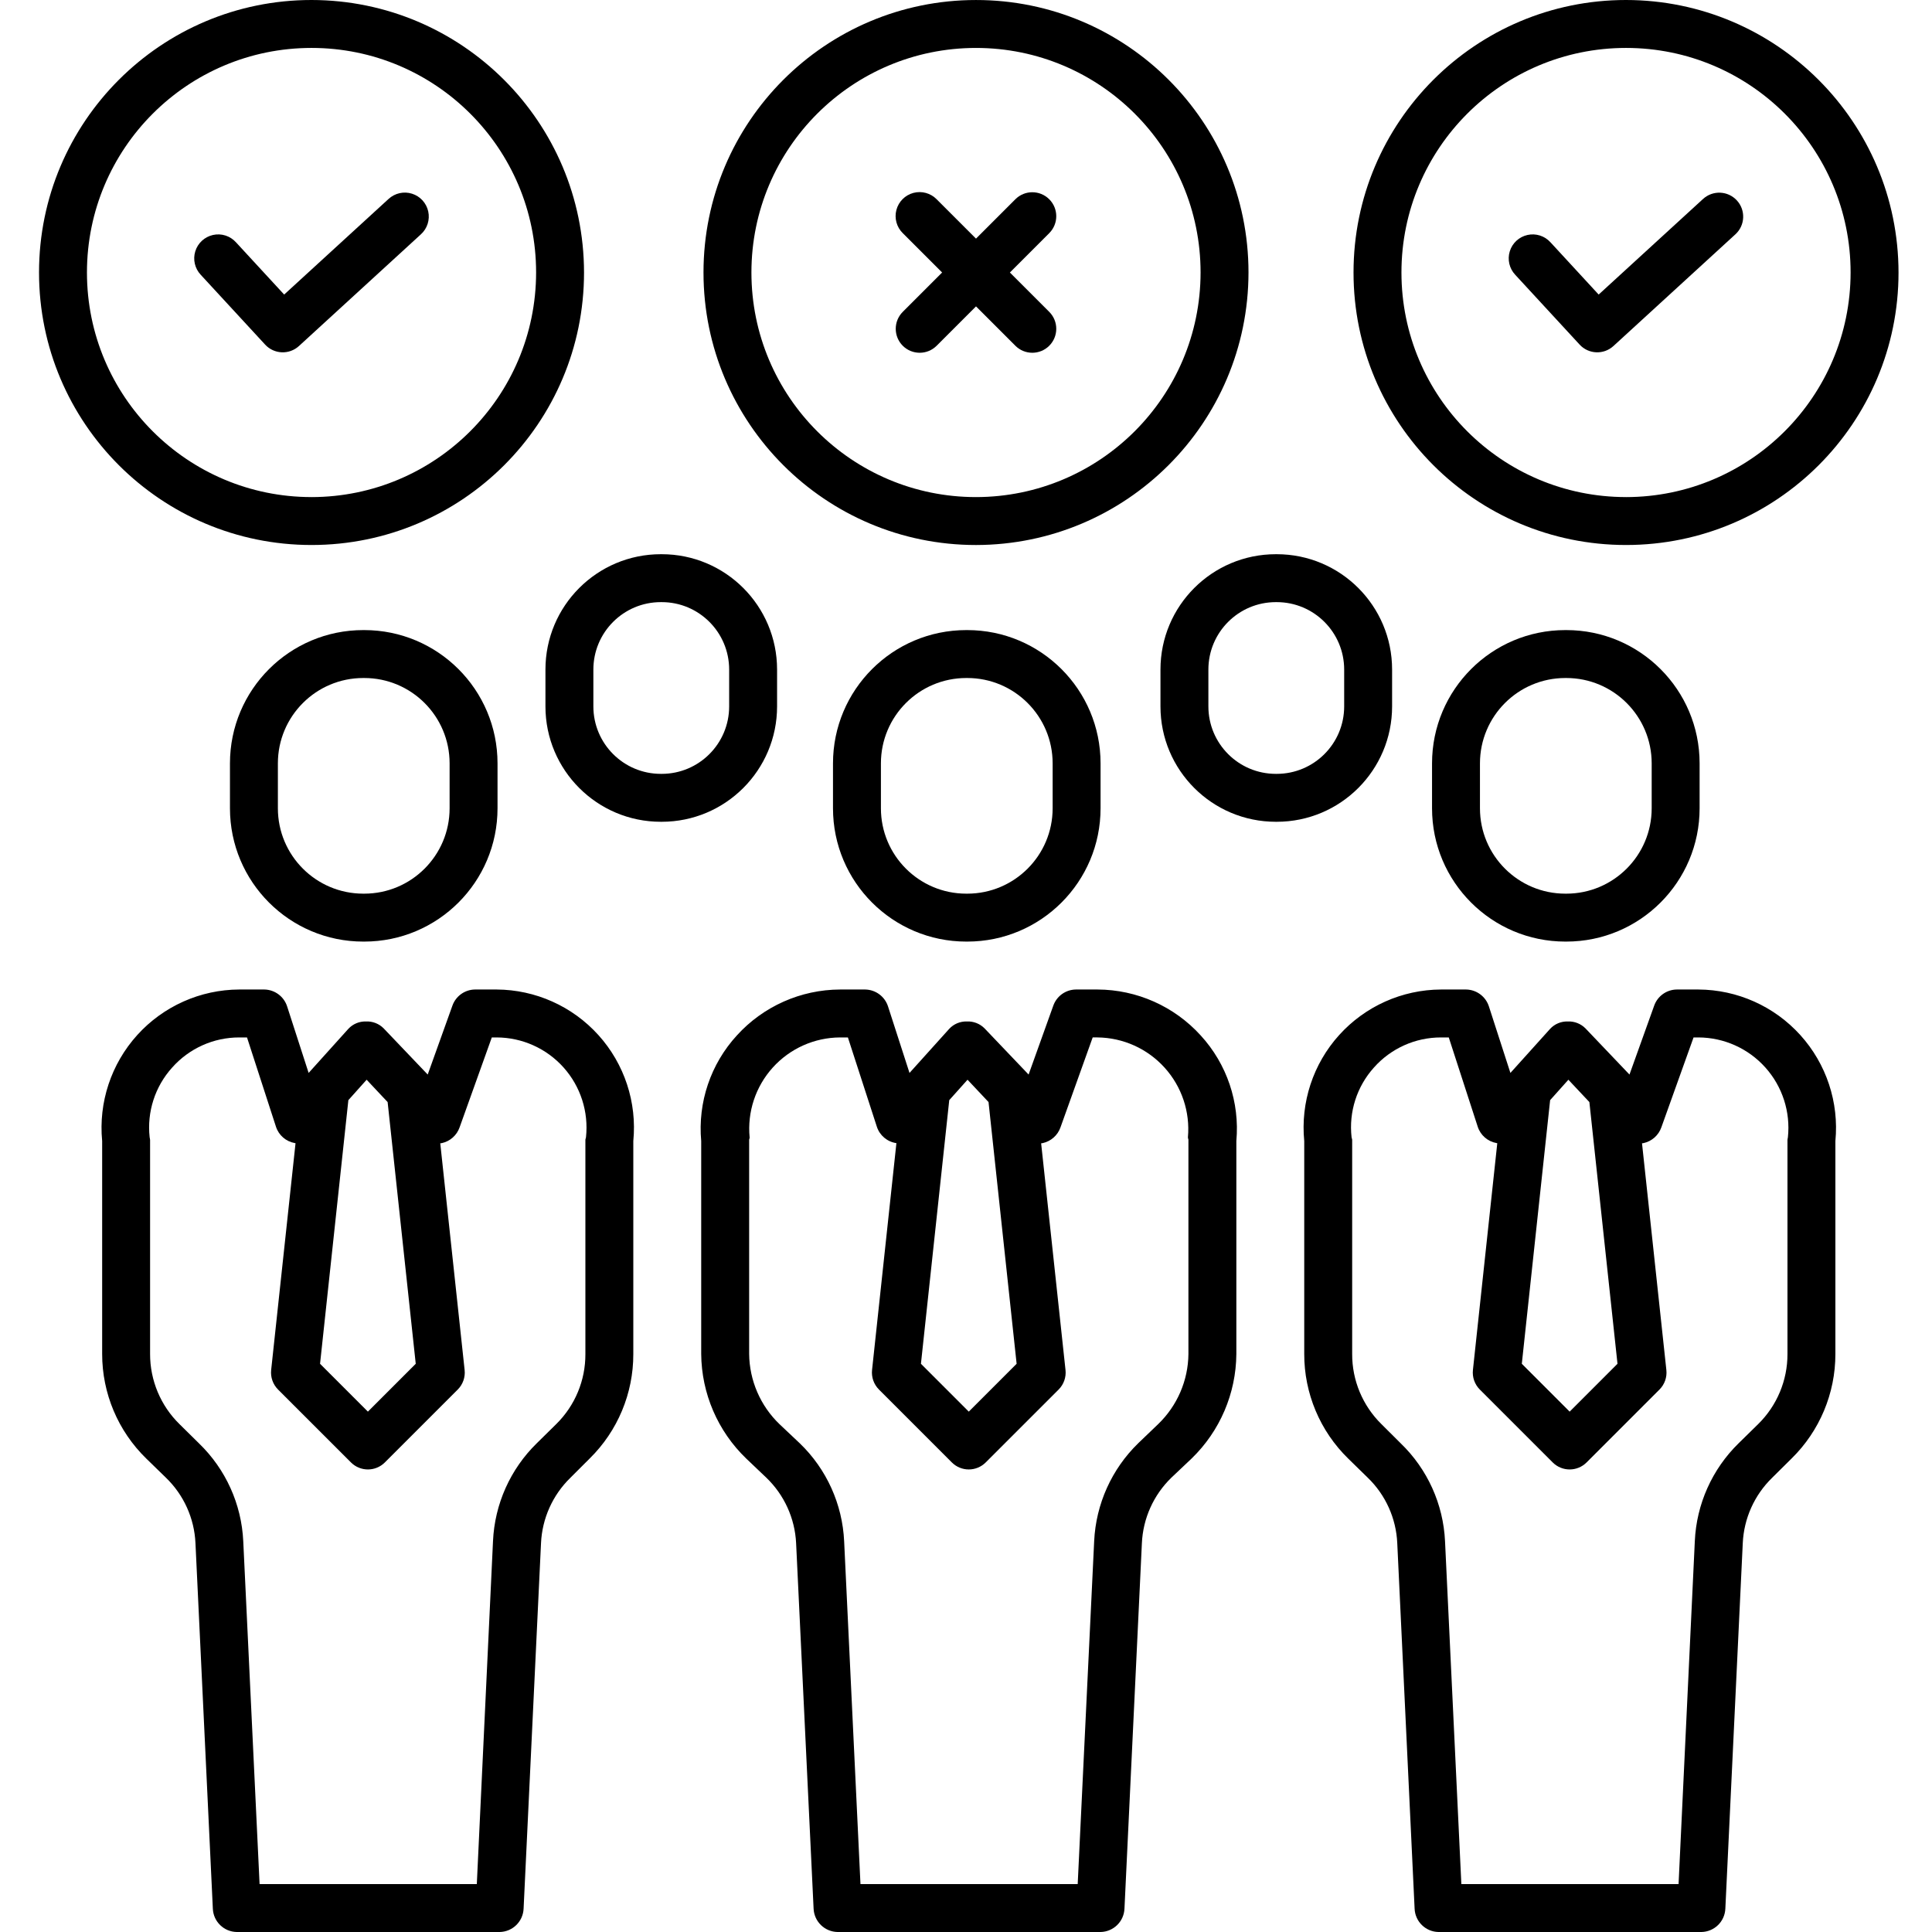 <svg height="483pt" viewBox="-9 0 483 483.772" width="483pt" xmlns="http://www.w3.org/2000/svg"><path d="m303.238 68.234c-.004-37.688-30.555-68.234-68.238-68.23-37.684 0-68.234 30.551-68.23 68.234 0 37.684 30.551 68.234 68.234 68.234 37.668-.043 68.195-30.57 68.234-68.238zm-68.234 56.238c-31.059 0-56.234-25.176-56.234-56.234 0-31.059 25.176-56.234 56.234-56.234s56.234 25.176 56.234 56.234c-.035 31.043-25.191 56.199-56.234 56.234zm0 0"/><path d="m253.344 49.895c-2.344-2.344-6.141-2.344-8.484 0l-9.855 9.855-9.855-9.855c-1.512-1.539-3.734-2.145-5.816-1.594-2.082.555-3.711 2.18-4.262 4.266-.551 2.082.055 4.301 1.594 5.812l9.855 9.855-9.855 9.855c-2.344 2.344-2.344 6.141-.004 8.484 2.344 2.344 6.145 2.344 8.488 0l9.855-9.855 9.855 9.855c2.344 2.344 6.145 2.344 8.484 0 2.344-2.344 2.344-6.141 0-8.484l-9.855-9.855 9.855-9.855c2.344-2.344 2.344-6.141 0-8.484zm0 0"/><path d="m68.621 0c-37.684 0-68.234 30.547-68.234 68.234 0 37.684 30.547 68.234 68.234 68.234 37.684 0 68.234-30.551 68.234-68.234-.043-37.668-30.566-68.191-68.234-68.234zm0 124.469c-31.059 0-56.234-25.18-56.234-56.234 0-31.059 25.176-56.234 56.234-56.234 31.055 0 56.234 25.176 56.234 56.234-.035 31.043-25.191 56.199-56.234 56.238zm0 0"/><path d="m87.906 49.82-26.137 23.938-12.074-13.094c-1.449-1.598-3.641-2.297-5.746-1.828s-3.797 2.027-4.434 4.086c-.637 2.062-.117 4.305 1.355 5.875l16.133 17.492c2.242 2.43 6.023 2.59 8.465.359l30.543-27.977c1.594-1.445 2.293-3.633 1.832-5.734s-2.012-3.793-4.066-4.438c-2.051-.645-4.293-.137-5.871 1.324zm0 0"/><path d="m397.77 0c-37.684 0-68.234 30.551-68.234 68.234s30.551 68.234 68.234 68.234c37.688 0 68.234-30.551 68.234-68.234-.043-37.668-30.566-68.191-68.234-68.234zm0 124.469c-31.059-.004-56.234-25.18-56.234-56.238 0-31.055 25.18-56.23 56.234-56.23 31.059 0 56.234 25.176 56.234 56.234-.035 31.043-25.191 56.203-56.234 56.238zm0 0"/><path d="m417.055 49.82-26.137 23.938-12.074-13.094c-1.449-1.598-3.645-2.297-5.746-1.828-2.105.469-3.797 2.027-4.434 4.086-.637 2.062-.117 4.305 1.355 5.875l16.133 17.492c2.238 2.43 6.023 2.59 8.461.359l30.547-27.977c2.445-2.238 2.609-6.035.371-8.477-2.238-2.445-6.035-2.609-8.477-.371zm0 0"/><path d="m185.195 167.664c0-15.957-12.934-28.891-28.891-28.891h-.219c-15.957 0-28.891 12.934-28.891 28.891v9.219c0 15.953 12.934 28.891 28.891 28.891h.219c15.957 0 28.891-12.938 28.891-28.891zm-12 9.219c0 9.328-7.562 16.891-16.891 16.891h-.219c-9.328 0-16.891-7.562-16.891-16.891v-9.219c0-9.332 7.562-16.895 16.891-16.891h.219c9.328-.004 16.891 7.559 16.891 16.891zm0 0"/><path d="m339.195 167.664c0-15.957-12.934-28.891-28.891-28.891h-.219c-15.957 0-28.891 12.934-28.891 28.891v9.215c0 15.957 12.934 28.895 28.891 28.895h.219c15.957 0 28.891-12.938 28.891-28.895zm-12 9.215c0 9.332-7.562 16.895-16.891 16.895h-.219c-9.328 0-16.891-7.562-16.891-16.895v-9.215c0-9.328 7.562-16.891 16.891-16.891h.219c9.328 0 16.891 7.562 16.891 16.891zm0 0"/><path d="m266.195 191.152c0-18.434-14.945-33.379-33.379-33.379h-.242c-18.434 0-33.379 14.945-33.379 33.379v11.238c0 18.438 14.945 33.383 33.379 33.383h.242c18.434 0 33.379-14.945 33.379-33.383zm-12 11.238c0 11.809-9.574 21.383-21.379 21.383h-.242c-11.809 0-21.379-9.574-21.379-21.383v-11.238c0-11.809 9.57-21.379 21.379-21.379h.242c11.805 0 21.379 9.57 21.379 21.379zm0 0"/><path d="m272.18 477.945 4.363-91.547c.285-6.195 2.918-12.047 7.363-16.371l5.109-4.836c7.074-6.859 11.102-16.266 11.18-26.121v-53.352c.879-9.684-2.363-19.289-8.938-26.457-6.617-7.285-15.988-11.453-25.824-11.488h-5.43c-2.547.035-4.801 1.652-5.648 4.055l-6.18 17.238-11.035-11.57c-1.152-1.16-2.734-1.785-4.371-1.723h-.074c-1.664-.043-3.27.633-4.398 1.852l-9.941 11.035-5.371-16.625c-.793-2.496-3.086-4.211-5.703-4.262h-6.316c-9.84.035-19.215 4.203-25.832 11.488-6.574 7.168-9.816 16.773-8.938 26.457v53.301c.078 9.895 4.141 19.34 11.273 26.199l5.027 4.785c4.492 4.312 7.164 10.18 7.465 16.398l4.379 91.539c.148 3.227 2.781 5.777 6.012 5.832h65.836c3.223-.055 5.852-2.609 5.992-5.828zm-39.297-207.582 5.258 5.59 7.035 65.535-11.98 11.984-11.98-11.98 7.09-66.016zm27.586 201.41h-54.395l-4.086-85.828c-.43-9.285-4.391-18.059-11.082-24.516l-5.098-4.812c-4.797-4.605-7.539-10.949-7.609-17.602v-53.59c0-.199.145-.398.121-.605-.613-6.395 1.492-12.75 5.801-17.516 4.309-4.766 10.422-7.5 16.844-7.531h1.961l7.25 22.355c.715 2.195 2.613 3.789 4.898 4.113l-6.098 56.797c-.195 1.809.441 3.609 1.723 4.895l18.254 18.258c2.344 2.344 6.141 2.344 8.484 0l18.258-18.25c1.281-1.285 1.918-3.078 1.723-4.883l-6.102-56.77c.141-.02.277-.031.414-.059 2.055-.461 3.727-1.945 4.426-3.93l8.066-22.527h1.211c6.402.066 12.488 2.805 16.785 7.555 4.301 4.746 6.422 11.074 5.852 17.453-.02.203.125.449.125.648v53.641c-.074 6.609-2.793 12.91-7.547 17.5l-5.031 4.824c-6.645 6.473-10.582 15.223-11.023 24.488zm0 0"/><path d="m115.195 191.152c0-18.438-14.945-33.379-33.379-33.379h-.242c-18.434 0-33.379 14.941-33.379 33.379v11.238c0 18.438 14.945 33.383 33.379 33.383h.242c18.434 0 33.379-14.945 33.379-33.383zm-12 11.238c0 11.809-9.57 21.379-21.379 21.383h-.242c-11.809-.004-21.379-9.574-21.379-21.383v-11.238c0-11.809 9.57-21.379 21.379-21.379h.242c11.809 0 21.379 9.57 21.379 21.379zm0 0"/><path d="m27.238 365.219 4.914 4.785c4.477 4.316 7.125 10.184 7.406 16.398l4.352 91.539c.137 3.223 2.762 5.777 5.984 5.832h65.836c3.223-.055 5.848-2.609 5.992-5.828l4.363-91.547c.285-6.195 2.918-12.047 7.363-16.371l4.84-4.836c6.996-6.887 10.926-16.301 10.906-26.121v-53.352c.949-9.68-2.219-19.309-8.734-26.531-6.512-7.219-15.766-11.363-25.488-11.414h-5.434c-2.543.035-4.797 1.652-5.645 4.055l-6.18 17.238-11.035-11.57c-1.152-1.16-2.734-1.785-4.371-1.723h-.074c-1.664-.043-3.266.633-4.398 1.855l-9.938 11.031-5.375-16.625c-.789-2.496-3.082-4.211-5.699-4.262h-6.32c-9.73.043-18.996 4.184-25.523 11.402-6.531 7.223-9.719 16.855-8.785 26.543v53.301c-.008 9.867 3.973 19.316 11.043 26.199zm55.18-94.855 5.258 5.594 7.039 65.531-11.98 11.984-11.98-11.98 7.09-66.016zm-48.691-3.055c4.258-4.797 10.367-7.539 16.777-7.535h1.961l7.25 22.355c.691 2.137 2.512 3.715 4.727 4.098.055.012.113.031.172.039l-6.102 56.781c-.191 1.805.441 3.605 1.723 4.891l18.262 18.254c2.344 2.344 6.141 2.344 8.484 0l18.254-18.25c1.281-1.285 1.918-3.078 1.723-4.883l-6.102-56.773c.141-.016.277-.027.414-.055 2.055-.461 3.727-1.945 4.426-3.934l8.066-22.523h1.211c6.398.016 12.492 2.75 16.758 7.52s6.305 11.129 5.613 17.488c-.023.203-.148.449-.148.648v53.641c.027 6.574-2.598 12.883-7.277 17.5l-4.898 4.824c-6.625 6.477-10.539 15.23-10.957 24.484l-4.055 85.895h-54.395l-4.086-85.828c-.426-9.285-4.391-18.059-11.078-24.52l-4.875-4.809c-4.734-4.629-7.395-10.977-7.379-17.598v-53.59c0-.199-.086-.445-.109-.648-.707-6.363 1.348-12.723 5.641-17.473zm0 0"/><path d="m416.195 191.152c0-18.438-14.945-33.383-33.379-33.379h-.242c-18.434-.004-33.379 14.941-33.379 33.379v11.242c0 18.434 14.945 33.379 33.379 33.379h.242c18.434 0 33.379-14.945 33.379-33.379zm-12 11.238c0 11.809-9.574 21.383-21.379 21.383h-.242c-11.809 0-21.379-9.574-21.379-21.383v-11.238c0-11.809 9.57-21.379 21.379-21.379h.242c11.805 0 21.379 9.57 21.379 21.379zm0 0"/><path d="m328.195 365.219 4.895 4.785c4.473 4.316 7.121 10.188 7.398 16.398l4.344 91.539c.133 3.219 2.758 5.777 5.98 5.832h65.836c3.223-.055 5.848-2.609 5.992-5.828l4.363-91.547c.285-6.195 2.918-12.047 7.363-16.371l4.879-4.836c7.008-6.883 10.953-16.297 10.949-26.121v-53.352c.934-9.688-2.254-19.32-8.781-26.539-6.523-7.219-15.789-11.359-25.52-11.406h-5.43c-2.547.035-4.801 1.652-5.648 4.055l-6.18 17.238-11.031-11.57c-1.152-1.16-2.742-1.785-4.375-1.723h-.074c-1.664-.043-3.266.633-4.398 1.855l-9.938 11.031-5.375-16.625c-.789-2.496-3.082-4.211-5.699-4.262h-6.32c-9.727.047-18.98 4.191-25.496 11.414-6.516 7.219-9.684 16.852-8.734 26.531v53.301c-.023 9.859 3.945 19.312 11 26.199zm55.141-94.855 5.258 5.594 7.039 65.531-11.977 11.984-11.98-11.98 7.09-66.016zm-48.691-3.055c4.258-4.797 10.367-7.539 16.781-7.535h1.961l7.25 22.355c.691 2.137 2.512 3.715 4.723 4.098.059.012.117.031.172.039l-6.098 56.781c-.195 1.809.441 3.605 1.723 4.891l18.254 18.254c2.344 2.344 6.145 2.344 8.484 0l18.254-18.254c1.285-1.281 1.918-3.078 1.723-4.883l-6.098-56.77c.137-.02.273-.027.414-.059 2.051-.461 3.727-1.945 4.426-3.93l8.066-22.523h1.215c6.402.023 12.492 2.758 16.762 7.523 4.273 4.77 6.324 11.121 5.648 17.484-.02.203-.109.449-.109.648v53.641c.012 6.582-2.625 12.887-7.312 17.5l-4.918 4.824c-6.629 6.477-10.551 15.23-10.969 24.488l-4.07 85.891h-54.391l-4.086-85.828c-.43-9.285-4.391-18.059-11.082-24.52l-4.832-4.809c-4.723-4.637-7.371-10.984-7.34-17.602v-53.59c0-.199-.129-.445-.148-.648-.719-6.355 1.32-12.715 5.602-17.469zm0 0"/></svg>